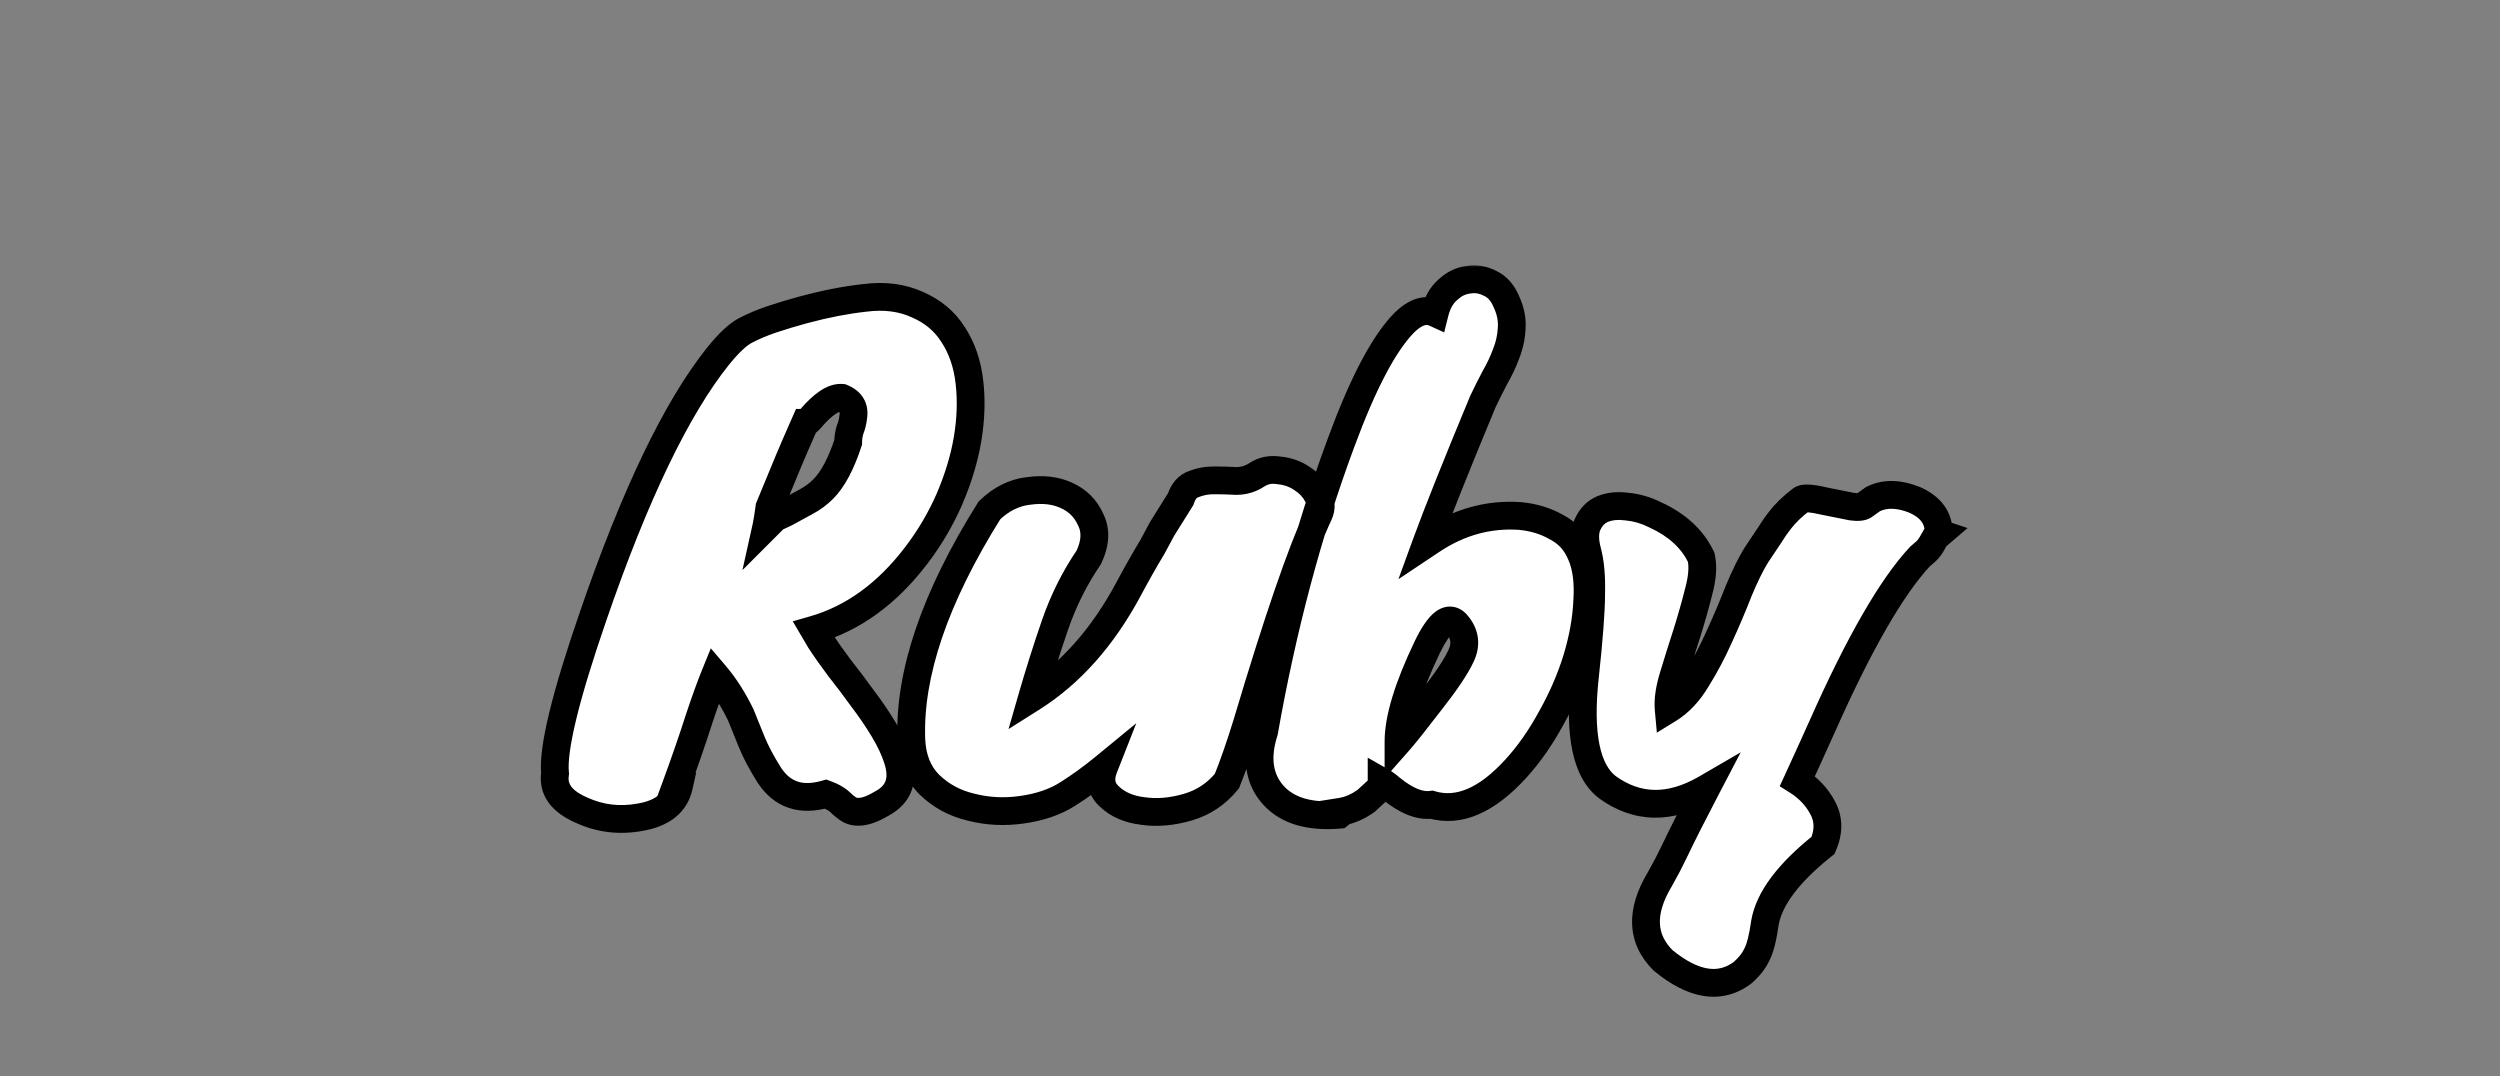 <svg width="360" height="155" viewBox="0 0 360 155" fill="none" xmlns="http://www.w3.org/2000/svg">
    <rect x="0" y="0" width="360" height="155" fill="#808080" stroke="none"/>
    <mask id="path-1-outside-1_347_7024" maskUnits="userSpaceOnUse" x="77" y="38" width="207" height="106" fill="black">
        <rect fill="white" x="77" y="38" width="207" height="106"/>
        <path d="M97.75 113.27C97.21 115.67 95.35 117.14 92.17 117.68C89.23 118.22 86.44 117.89 83.8 116.69C80.86 115.43 79.57 113.66 79.93 111.38C79.57 107.9 81.4 100.34 85.42 88.7C91.42 71.24 97.42 58.76 103.42 51.26C104.98 49.34 106.3 48.11 107.38 47.57C108.52 46.97 109.81 46.43 111.25 45.95C112.69 45.47 114.19 45.02 115.75 44.6C118.87 43.76 121.81 43.19 124.57 42.89C127.39 42.53 129.91 42.86 132.13 43.88C134.35 44.84 136.06 46.28 137.26 48.2C138.52 50.12 139.3 52.4 139.6 55.04C139.9 57.62 139.81 60.35 139.33 63.23C138.85 66.05 137.98 68.93 136.72 71.87C135.46 74.75 133.87 77.45 131.95 79.97C127.75 85.49 122.83 89.06 117.19 90.68L118.09 92.21C118.87 93.41 119.8 94.73 120.88 96.17C122.02 97.61 123.13 99.08 124.21 100.58C125.35 102.08 126.37 103.58 127.27 105.08C128.17 106.58 128.83 107.99 129.25 109.31C130.21 112.25 129.46 114.38 127 115.7C125.02 116.9 123.46 117.2 122.32 116.6C121.84 116.3 121.36 115.91 120.88 115.43C120.4 115.01 119.74 114.65 118.9 114.35C115.36 115.37 112.66 114.47 110.8 111.65C109.66 109.85 108.79 108.2 108.19 106.7C107.59 105.2 107.08 103.94 106.66 102.92C105.58 100.7 104.35 98.78 102.97 97.16C102.31 98.78 101.56 100.85 100.72 103.37C99.7 106.55 98.56 109.85 97.3 113.27H97.75ZM115.93 60.89C114.79 63.47 114.01 65.27 113.59 66.29C112.75 68.33 111.82 70.58 110.8 73.04C110.62 74.36 110.47 75.29 110.35 75.83L111.61 74.57L113.14 73.85C114.22 73.25 115.21 72.71 116.11 72.23C117.01 71.75 117.82 71.15 118.54 70.43C119.92 69.05 121.12 66.8 122.14 63.68C122.14 63.08 122.23 62.48 122.41 61.88C122.65 61.28 122.8 60.68 122.86 60.08C123.1 58.76 122.56 57.83 121.24 57.29C120.04 57.17 118.54 58.16 116.74 60.26C116.38 60.68 116.11 60.89 115.93 60.89ZM142.483 73.49C144.163 71.87 146.023 70.94 148.063 70.7C150.163 70.4 151.993 70.61 153.553 71.33C155.173 72.05 156.343 73.22 157.063 74.84C157.843 76.4 157.753 78.2 156.793 80.24C154.753 83.24 153.133 86.48 151.933 89.96C150.733 93.44 149.623 96.95 148.603 100.49C154.123 97.01 158.743 91.82 162.463 84.92C163.543 82.88 164.713 80.81 165.973 78.71L167.323 76.19L170.023 71.87C170.383 70.73 171.013 70.01 171.913 69.71C172.813 69.35 173.773 69.17 174.793 69.17C175.873 69.17 176.953 69.2 178.033 69.26C179.113 69.26 180.103 68.96 181.003 68.36C181.903 67.76 182.953 67.55 184.153 67.73C185.413 67.85 186.523 68.24 187.483 68.9C188.503 69.56 189.253 70.37 189.733 71.33C190.273 72.23 190.333 73.13 189.913 74.03C187.393 79.43 183.943 89.48 179.563 104.18C178.543 107.48 177.583 110.24 176.683 112.46C175.183 114.32 173.293 115.58 171.013 116.24C168.733 116.9 166.573 117.08 164.533 116.78C162.553 116.54 160.963 115.85 159.763 114.71C158.563 113.63 158.293 112.25 158.953 110.57C157.273 111.95 155.533 113.21 153.733 114.35C151.933 115.49 149.743 116.24 147.163 116.6C144.643 116.96 142.213 116.84 139.873 116.24C137.533 115.7 135.523 114.62 133.843 113C132.223 111.38 131.353 109.22 131.233 106.52C130.873 97.04 134.623 86.03 142.483 73.49ZM198.953 113.27L196.703 115.34C195.503 116.18 194.333 116.69 193.193 116.87L193.283 116.96L192.833 117.32C188.573 117.68 185.423 116.75 183.383 114.53C181.283 112.19 180.833 109.13 182.033 105.35C184.673 90.41 188.363 76.55 193.103 63.77C196.283 55.13 199.343 49.34 202.283 46.4C203.843 44.9 205.283 44.45 206.603 45.05C206.963 43.61 207.593 42.5 208.493 41.72C209.393 40.88 210.383 40.4 211.463 40.28C212.543 40.1 213.593 40.28 214.613 40.82C215.633 41.3 216.413 42.2 216.953 43.52C217.553 44.84 217.793 46.13 217.673 47.39C217.613 48.59 217.343 49.79 216.863 50.99C216.443 52.13 215.903 53.27 215.243 54.41C214.643 55.55 214.073 56.69 213.533 57.83C209.693 67.07 206.963 73.91 205.343 78.35L206.153 77.81C210.113 75.17 214.343 74 218.843 74.3C220.823 74.48 222.593 75.02 224.153 75.92C225.773 76.76 226.943 78.05 227.663 79.79C228.443 81.53 228.743 83.78 228.563 86.54C228.443 89.24 227.933 92.06 227.033 95C226.133 97.88 224.903 100.7 223.343 103.46C221.843 106.22 220.163 108.62 218.303 110.66C214.103 115.28 210.053 117.02 206.153 115.88C204.473 116.12 202.523 115.34 200.303 113.54C199.823 113.12 199.373 112.79 198.953 112.55V113.27ZM201.383 106.79C202.283 105.77 203.813 103.85 205.973 101.03C208.193 98.21 209.663 96.02 210.383 94.46C211.163 92.84 210.983 91.34 209.843 89.96C208.703 88.52 207.263 89.6 205.523 93.2C202.763 98.96 201.383 103.49 201.383 106.79ZM229.127 85.46C229.187 83 229.007 80.99 228.587 79.43C228.167 77.87 228.167 76.58 228.587 75.56C229.067 74.48 229.787 73.73 230.747 73.31C231.767 72.89 232.937 72.77 234.257 72.95C235.637 73.07 236.987 73.46 238.307 74.12C241.487 75.56 243.707 77.6 244.967 80.24C245.267 81.56 245.147 83.21 244.607 85.19C244.127 87.11 243.557 89.12 242.897 91.22C242.237 93.26 241.607 95.27 241.007 97.25C240.407 99.17 240.167 100.79 240.287 102.11C241.847 101.15 243.197 99.71 244.337 97.79C245.537 95.87 246.617 93.83 247.577 91.67C248.597 89.45 249.527 87.26 250.367 85.1C251.267 82.94 252.107 81.23 252.887 79.97C253.727 78.71 254.387 77.72 254.867 77C255.347 76.22 255.827 75.53 256.307 74.93C257.087 73.91 258.107 72.92 259.367 71.96C259.727 71.66 260.807 71.72 262.607 72.14C264.467 72.5 265.817 72.77 266.657 72.95C267.557 73.07 268.157 73.01 268.457 72.77L269.717 71.87C271.398 71.03 273.378 71.06 275.657 71.96C277.877 72.92 279.047 74.39 279.167 76.37C279.107 76.43 279.077 76.55 279.077 76.73L279.348 76.82L278.717 77.36C278.297 78.14 277.968 78.68 277.728 78.98C277.547 79.22 277.127 79.61 276.468 80.15C272.387 84.53 267.707 92.66 262.427 104.54C261.107 107.48 259.907 110.12 258.827 112.46C260.447 113.48 261.677 114.8 262.517 116.42C263.357 118.04 263.357 119.81 262.517 121.73C257.537 125.69 254.747 129.41 254.147 132.89C253.847 135.05 253.457 136.58 252.977 137.48C252.557 138.38 251.867 139.25 250.907 140.09C247.667 142.49 243.857 141.89 239.477 138.29C236.357 135.17 236.207 131.27 239.027 126.59C239.747 125.33 240.437 124.01 241.097 122.63C242.057 120.59 243.587 117.56 245.687 113.54C240.527 116.54 235.787 116.48 231.467 113.36C228.407 111.02 227.327 105.71 228.227 97.43C228.827 91.91 229.127 87.92 229.127 85.46Z"/>
    </mask>
    <path d="M97.75 113.27C97.21 115.67 95.35 117.14 92.17 117.68C89.23 118.22 86.44 117.89 83.8 116.69C80.86 115.43 79.57 113.66 79.93 111.38C79.57 107.9 81.4 100.34 85.42 88.7C91.42 71.24 97.42 58.76 103.42 51.26C104.98 49.34 106.3 48.11 107.38 47.57C108.52 46.97 109.81 46.43 111.25 45.95C112.69 45.47 114.19 45.02 115.75 44.6C118.87 43.76 121.81 43.19 124.57 42.89C127.39 42.53 129.91 42.86 132.13 43.88C134.35 44.84 136.06 46.28 137.26 48.2C138.52 50.12 139.3 52.4 139.6 55.04C139.9 57.62 139.81 60.35 139.33 63.23C138.85 66.05 137.98 68.93 136.72 71.87C135.46 74.75 133.87 77.45 131.95 79.97C127.75 85.49 122.83 89.06 117.19 90.68L118.09 92.21C118.87 93.41 119.8 94.73 120.88 96.17C122.02 97.61 123.13 99.08 124.21 100.58C125.35 102.08 126.37 103.58 127.27 105.08C128.17 106.58 128.83 107.99 129.25 109.31C130.21 112.25 129.46 114.38 127 115.7C125.02 116.9 123.46 117.2 122.32 116.6C121.84 116.3 121.36 115.91 120.88 115.43C120.4 115.01 119.74 114.65 118.9 114.35C115.36 115.37 112.66 114.47 110.8 111.65C109.66 109.85 108.79 108.2 108.19 106.7C107.59 105.2 107.08 103.94 106.66 102.92C105.58 100.7 104.35 98.78 102.97 97.16C102.31 98.78 101.56 100.85 100.72 103.37C99.7 106.55 98.56 109.85 97.3 113.27H97.75ZM115.93 60.89C114.79 63.47 114.01 65.27 113.59 66.29C112.75 68.33 111.82 70.58 110.8 73.04C110.62 74.36 110.47 75.29 110.35 75.83L111.61 74.57L113.14 73.85C114.22 73.25 115.21 72.71 116.11 72.23C117.01 71.75 117.82 71.15 118.54 70.43C119.92 69.05 121.12 66.8 122.14 63.68C122.14 63.08 122.23 62.48 122.41 61.88C122.65 61.28 122.8 60.68 122.86 60.08C123.1 58.76 122.56 57.83 121.24 57.29C120.04 57.17 118.54 58.16 116.74 60.26C116.38 60.68 116.11 60.89 115.93 60.89ZM142.483 73.49C144.163 71.87 146.023 70.94 148.063 70.7C150.163 70.4 151.993 70.61 153.553 71.33C155.173 72.05 156.343 73.22 157.063 74.84C157.843 76.4 157.753 78.2 156.793 80.24C154.753 83.24 153.133 86.48 151.933 89.96C150.733 93.44 149.623 96.95 148.603 100.49C154.123 97.01 158.743 91.82 162.463 84.92C163.543 82.88 164.713 80.81 165.973 78.71L167.323 76.19L170.023 71.87C170.383 70.73 171.013 70.01 171.913 69.71C172.813 69.35 173.773 69.17 174.793 69.17C175.873 69.17 176.953 69.2 178.033 69.26C179.113 69.26 180.103 68.96 181.003 68.36C181.903 67.76 182.953 67.55 184.153 67.73C185.413 67.85 186.523 68.24 187.483 68.9C188.503 69.56 189.253 70.37 189.733 71.33C190.273 72.23 190.333 73.13 189.913 74.03C187.393 79.43 183.943 89.48 179.563 104.18C178.543 107.48 177.583 110.24 176.683 112.46C175.183 114.32 173.293 115.58 171.013 116.24C168.733 116.9 166.573 117.08 164.533 116.78C162.553 116.54 160.963 115.85 159.763 114.71C158.563 113.63 158.293 112.25 158.953 110.57C157.273 111.95 155.533 113.21 153.733 114.35C151.933 115.49 149.743 116.24 147.163 116.6C144.643 116.96 142.213 116.84 139.873 116.24C137.533 115.7 135.523 114.62 133.843 113C132.223 111.38 131.353 109.22 131.233 106.52C130.873 97.04 134.623 86.03 142.483 73.49ZM198.953 113.27L196.703 115.34C195.503 116.18 194.333 116.69 193.193 116.87L193.283 116.96L192.833 117.32C188.573 117.68 185.423 116.75 183.383 114.53C181.283 112.19 180.833 109.13 182.033 105.35C184.673 90.41 188.363 76.55 193.103 63.77C196.283 55.13 199.343 49.34 202.283 46.4C203.843 44.9 205.283 44.45 206.603 45.05C206.963 43.61 207.593 42.5 208.493 41.72C209.393 40.88 210.383 40.4 211.463 40.28C212.543 40.1 213.593 40.28 214.613 40.82C215.633 41.3 216.413 42.2 216.953 43.52C217.553 44.84 217.793 46.13 217.673 47.39C217.613 48.59 217.343 49.79 216.863 50.99C216.443 52.13 215.903 53.27 215.243 54.41C214.643 55.55 214.073 56.69 213.533 57.83C209.693 67.07 206.963 73.91 205.343 78.35L206.153 77.81C210.113 75.17 214.343 74 218.843 74.3C220.823 74.48 222.593 75.02 224.153 75.92C225.773 76.76 226.943 78.05 227.663 79.79C228.443 81.53 228.743 83.78 228.563 86.54C228.443 89.24 227.933 92.06 227.033 95C226.133 97.88 224.903 100.7 223.343 103.46C221.843 106.22 220.163 108.62 218.303 110.66C214.103 115.28 210.053 117.02 206.153 115.88C204.473 116.12 202.523 115.34 200.303 113.54C199.823 113.12 199.373 112.79 198.953 112.55V113.27ZM201.383 106.79C202.283 105.77 203.813 103.85 205.973 101.03C208.193 98.21 209.663 96.02 210.383 94.46C211.163 92.84 210.983 91.34 209.843 89.96C208.703 88.52 207.263 89.6 205.523 93.2C202.763 98.96 201.383 103.49 201.383 106.79ZM229.127 85.46C229.187 83 229.007 80.99 228.587 79.43C228.167 77.87 228.167 76.58 228.587 75.56C229.067 74.48 229.787 73.73 230.747 73.31C231.767 72.89 232.937 72.77 234.257 72.95C235.637 73.07 236.987 73.46 238.307 74.12C241.487 75.56 243.707 77.6 244.967 80.24C245.267 81.56 245.147 83.21 244.607 85.19C244.127 87.11 243.557 89.12 242.897 91.22C242.237 93.26 241.607 95.27 241.007 97.25C240.407 99.17 240.167 100.79 240.287 102.11C241.847 101.15 243.197 99.71 244.337 97.79C245.537 95.87 246.617 93.83 247.577 91.67C248.597 89.45 249.527 87.26 250.367 85.1C251.267 82.94 252.107 81.23 252.887 79.97C253.727 78.71 254.387 77.72 254.867 77C255.347 76.22 255.827 75.53 256.307 74.93C257.087 73.91 258.107 72.92 259.367 71.96C259.727 71.66 260.807 71.72 262.607 72.14C264.467 72.5 265.817 72.77 266.657 72.95C267.557 73.07 268.157 73.01 268.457 72.77L269.717 71.87C271.398 71.03 273.378 71.06 275.657 71.96C277.877 72.92 279.047 74.39 279.167 76.37C279.107 76.43 279.077 76.55 279.077 76.73L279.348 76.82L278.717 77.36C278.297 78.14 277.968 78.68 277.728 78.98C277.547 79.22 277.127 79.61 276.468 80.15C272.387 84.53 267.707 92.66 262.427 104.54C261.107 107.48 259.907 110.12 258.827 112.46C260.447 113.48 261.677 114.8 262.517 116.42C263.357 118.04 263.357 119.81 262.517 121.73C257.537 125.69 254.747 129.41 254.147 132.89C253.847 135.05 253.457 136.58 252.977 137.48C252.557 138.38 251.867 139.25 250.907 140.09C247.667 142.49 243.857 141.89 239.477 138.29C236.357 135.17 236.207 131.27 239.027 126.59C239.747 125.33 240.437 124.01 241.097 122.63C242.057 120.59 243.587 117.56 245.687 113.54C240.527 116.54 235.787 116.48 231.467 113.36C228.407 111.02 227.327 105.71 228.227 97.43C228.827 91.91 229.127 87.92 229.127 85.46Z" fill="white"/>
    <path d="M97.75 113.27L99.701 113.709L100.25 111.27H97.75V113.27ZM92.17 117.68L91.835 115.708L91.822 115.71L91.809 115.713L92.17 117.68ZM83.8 116.69L84.628 114.869L84.608 114.86L84.588 114.852L83.8 116.69ZM79.93 111.38L81.906 111.692L81.946 111.434L81.919 111.174L79.93 111.38ZM85.42 88.7L87.31 89.353L87.311 89.35L85.42 88.7ZM103.42 51.26L101.868 49.999L101.863 50.005L101.858 50.011L103.42 51.26ZM107.38 47.57L108.274 49.359L108.293 49.349L108.311 49.34L107.38 47.57ZM111.25 45.95L110.618 44.053H110.618L111.25 45.95ZM115.75 44.6L115.23 42.669L115.23 42.669L115.75 44.6ZM124.57 42.89L124.786 44.878L124.805 44.876L124.823 44.874L124.57 42.89ZM132.13 43.88L131.295 45.697L131.315 45.707L131.336 45.716L132.13 43.88ZM137.26 48.2L135.564 49.26L135.576 49.279L135.588 49.297L137.26 48.2ZM139.6 55.04L137.613 55.266L137.613 55.271L139.6 55.04ZM139.33 63.23L141.302 63.566L141.303 63.559L139.33 63.23ZM136.72 71.87L138.552 72.672L138.555 72.665L138.558 72.658L136.72 71.87ZM131.95 79.97L130.359 78.758L130.358 78.759L131.95 79.97ZM117.19 90.68L116.638 88.758L114.158 89.47L115.466 91.694L117.19 90.68ZM118.09 92.21L116.366 93.224L116.389 93.263L116.413 93.3L118.09 92.21ZM120.88 96.17L119.28 97.37L119.296 97.391L119.312 97.411L120.88 96.17ZM124.21 100.58L122.587 101.749L122.602 101.77L122.618 101.79L124.21 100.58ZM127.27 105.08L128.985 104.051L127.27 105.08ZM129.25 109.31L127.344 109.916L127.346 109.924L127.349 109.931L129.25 109.31ZM127 115.7L126.054 113.938L126.008 113.962L125.963 113.99L127 115.7ZM122.32 116.6L121.26 118.296L121.323 118.335L121.389 118.37L122.32 116.6ZM120.88 115.43L122.294 114.016L122.247 113.969L122.197 113.925L120.88 115.43ZM118.9 114.35L119.573 112.467L118.966 112.25L118.346 112.428L118.9 114.35ZM110.8 111.65L109.11 112.72L109.12 112.736L109.13 112.751L110.8 111.65ZM108.19 106.7L106.333 107.443L108.19 106.7ZM106.66 102.92L108.509 102.159L108.486 102.101L108.458 102.045L106.66 102.92ZM102.97 97.16L104.492 95.863L102.359 93.359L101.118 96.405L102.97 97.16ZM100.72 103.37L98.823 102.738L98.819 102.748L98.816 102.759L100.72 103.37ZM97.3 113.27L95.423 112.579L94.432 115.27H97.3V113.27ZM115.93 60.89V58.89H114.627L114.101 60.082L115.93 60.89ZM113.59 66.29L111.741 65.528L113.59 66.29ZM110.8 73.04L108.953 72.274L108.853 72.513L108.818 72.77L110.8 73.04ZM110.35 75.83L108.398 75.396L106.908 82.101L111.764 77.244L110.35 75.83ZM111.61 74.57L110.758 72.76L110.443 72.909L110.196 73.156L111.61 74.57ZM113.14 73.85L113.992 75.66L114.052 75.631L114.111 75.598L113.14 73.85ZM116.11 72.23L117.051 73.995L116.11 72.23ZM122.14 63.68L124.041 64.302L124.14 63.999V63.68H122.14ZM122.41 61.88L120.553 61.137L120.52 61.22L120.494 61.305L122.41 61.88ZM122.86 60.08L120.892 59.722L120.878 59.801L120.87 59.881L122.86 60.08ZM121.24 57.29L121.997 55.439L121.728 55.329L121.439 55.3L121.24 57.29ZM116.74 60.26L118.259 61.562L116.74 60.26ZM95.799 112.831C95.625 113.602 95.266 114.164 94.71 114.603C94.121 115.069 93.208 115.475 91.835 115.708L92.505 119.652C94.312 119.345 95.919 118.746 97.19 117.742C98.494 116.711 99.335 115.338 99.701 113.709L95.799 112.831ZM91.809 115.713C89.257 116.181 86.884 115.895 84.628 114.869L82.972 118.511C85.996 119.885 89.203 120.258 92.531 119.647L91.809 115.713ZM84.588 114.852C83.306 114.302 82.601 113.73 82.244 113.24C81.93 112.809 81.803 112.339 81.906 111.692L77.954 111.068C77.697 112.701 78.035 114.256 79.011 115.595C79.944 116.875 81.354 117.818 83.012 118.528L84.588 114.852ZM81.919 111.174C81.778 109.803 82.066 107.333 82.976 103.571C83.871 99.877 85.311 95.143 87.31 89.353L83.53 88.047C81.509 93.897 80.025 98.763 79.089 102.629C78.169 106.427 77.722 109.477 77.941 111.586L81.919 111.174ZM87.311 89.35C93.293 71.945 99.203 59.733 104.982 52.509L101.858 50.011C95.637 57.787 89.547 70.535 83.529 88.05L87.311 89.35ZM104.972 52.521C106.502 50.638 107.598 49.697 108.274 49.359L106.486 45.781C105.002 46.523 103.458 48.042 101.868 49.999L104.972 52.521ZM108.311 49.34C109.34 48.798 110.528 48.299 111.882 47.847L110.618 44.053C109.092 44.561 107.7 45.142 106.449 45.8L108.311 49.34ZM111.882 47.847C113.283 47.38 114.745 46.942 116.27 46.531L115.23 42.669C113.635 43.098 112.097 43.559 110.618 44.053L111.882 47.847ZM116.27 46.531C119.306 45.714 122.144 45.166 124.786 44.878L124.354 40.902C121.476 41.215 118.434 41.806 115.23 42.669L116.27 46.531ZM124.823 44.874C127.334 44.553 129.468 44.858 131.295 45.697L132.965 42.063C130.352 40.862 127.446 40.507 124.317 40.906L124.823 44.874ZM131.336 45.716C133.211 46.526 134.594 47.708 135.564 49.26L138.956 47.14C137.526 44.852 135.489 43.154 132.924 42.044L131.336 45.716ZM135.588 49.297C136.651 50.917 137.343 52.888 137.613 55.266L141.587 54.814C141.257 51.912 140.389 49.323 138.932 47.103L135.588 49.297ZM137.613 55.271C137.889 57.643 137.81 60.184 137.357 62.901L141.303 63.559C141.81 60.516 141.911 57.597 141.587 54.809L137.613 55.271ZM137.358 62.894C136.908 65.542 136.087 68.27 134.882 71.082L138.558 72.658C139.873 69.59 140.792 66.558 141.302 63.566L137.358 62.894ZM134.888 71.068C133.692 73.801 132.183 76.364 130.359 78.758L133.541 81.182C135.557 78.536 137.228 75.699 138.552 72.672L134.888 71.068ZM130.358 78.759C126.37 84.001 121.792 87.277 116.638 88.758L117.742 92.602C123.868 90.843 129.13 86.98 133.542 81.181L130.358 78.759ZM115.466 91.694L116.366 93.224L119.814 91.196L118.914 89.666L115.466 91.694ZM116.413 93.3C117.223 94.546 118.18 95.903 119.28 97.37L122.48 94.97C121.42 93.557 120.517 92.274 119.767 91.12L116.413 93.3ZM119.312 97.411C120.433 98.827 121.525 100.273 122.587 101.749L125.833 99.411C124.735 97.887 123.607 96.393 122.448 94.929L119.312 97.411ZM122.618 101.79C123.717 103.236 124.695 104.676 125.555 106.109L128.985 104.051C128.045 102.484 126.983 100.924 125.802 99.37L122.618 101.79ZM125.555 106.109C126.395 107.509 126.982 108.777 127.344 109.916L131.156 108.704C130.678 107.203 129.945 105.651 128.985 104.051L125.555 106.109ZM127.349 109.931C127.742 111.135 127.704 111.928 127.521 112.448C127.349 112.938 126.953 113.455 126.054 113.938L127.946 117.462C129.507 116.625 130.716 115.417 131.294 113.777C131.861 112.167 131.718 110.425 131.151 108.689L127.349 109.931ZM125.963 113.99C124.108 115.114 123.4 114.908 123.251 114.83L121.389 118.37C123.52 119.492 125.932 118.686 128.037 117.41L125.963 113.99ZM123.38 114.904C123.051 114.698 122.688 114.409 122.294 114.016L119.466 116.844C120.032 117.411 120.629 117.902 121.26 118.296L123.38 114.904ZM122.197 113.925C121.469 113.288 120.562 112.82 119.573 112.467L118.227 116.233C118.918 116.48 119.331 116.732 119.563 116.935L122.197 113.925ZM118.346 112.428C116.851 112.859 115.72 112.832 114.852 112.543C114.003 112.26 113.201 111.657 112.47 110.549L109.13 112.751C110.259 114.463 111.737 115.72 113.588 116.337C115.42 116.948 117.409 116.861 119.454 116.272L118.346 112.428ZM112.49 110.58C111.396 108.853 110.59 107.314 110.047 105.957L106.333 107.443C106.99 109.086 107.924 110.847 109.11 112.72L112.49 110.58ZM110.047 105.957C109.445 104.454 108.933 103.187 108.509 102.159L104.811 103.681C105.227 104.693 105.735 105.946 106.333 107.443L110.047 105.957ZM108.458 102.045C107.316 99.697 105.998 97.63 104.492 95.863L101.448 98.457C102.702 99.93 103.844 101.703 104.862 103.795L108.458 102.045ZM101.118 96.405C100.435 98.081 99.67 100.195 98.823 102.738L102.617 104.002C103.45 101.505 104.185 99.48 104.822 97.915L101.118 96.405ZM98.816 102.759C97.805 105.91 96.674 109.183 95.423 112.579L99.177 113.961C100.446 110.517 101.595 107.19 102.624 103.981L98.816 102.759ZM97.3 115.27H97.75V111.27H97.3V115.27ZM114.101 60.082C112.961 62.661 112.172 64.482 111.741 65.528L115.439 67.052C115.848 66.058 116.619 64.279 117.759 61.698L114.101 60.082ZM111.741 65.528C110.901 67.567 109.972 69.815 108.953 72.274L112.647 73.806C113.668 71.345 114.599 69.093 115.439 67.052L111.741 65.528ZM108.818 72.77C108.638 74.09 108.498 74.946 108.398 75.396L112.302 76.264C112.442 75.634 112.602 74.63 112.782 73.31L108.818 72.77ZM111.764 77.244L113.024 75.984L110.196 73.156L108.936 74.416L111.764 77.244ZM112.462 76.38L113.992 75.66L112.288 72.04L110.758 72.76L112.462 76.38ZM114.111 75.598C115.183 75.003 116.163 74.468 117.051 73.995L115.169 70.465C114.257 70.952 113.257 71.497 112.169 72.102L114.111 75.598ZM117.051 73.995C118.125 73.422 119.094 72.704 119.954 71.844L117.126 69.016C116.546 69.596 115.895 70.078 115.169 70.465L117.051 73.995ZM119.954 71.844C121.659 70.139 122.982 67.542 124.041 64.302L120.239 63.059C119.258 66.058 118.181 67.961 117.126 69.016L119.954 71.844ZM124.14 63.68C124.14 63.283 124.199 62.877 124.326 62.455L120.494 61.305C120.261 62.084 120.14 62.877 120.14 63.68H124.14ZM124.267 62.623C124.572 61.861 124.77 61.078 124.85 60.279L120.87 59.881C120.83 60.282 120.728 60.699 120.553 61.137L124.267 62.623ZM124.828 60.438C125.011 59.429 124.928 58.359 124.365 57.388C123.81 56.433 122.933 55.822 121.997 55.439L120.483 59.141C120.867 59.298 120.92 59.422 120.905 59.397C120.882 59.356 120.949 59.41 120.892 59.722L124.828 60.438ZM121.439 55.3C120.204 55.176 119.066 55.645 118.113 56.273C117.148 56.91 116.185 57.834 115.221 58.958L118.259 61.562C119.095 60.586 119.782 59.965 120.317 59.612C120.864 59.251 121.076 59.284 121.041 59.28L121.439 55.3ZM115.221 58.958C115.082 59.121 115.024 59.166 115.04 59.154C115.049 59.146 115.117 59.094 115.236 59.038C115.35 58.985 115.594 58.89 115.93 58.89V62.89C116.717 62.89 117.281 62.478 117.495 62.311C117.781 62.089 118.038 61.819 118.259 61.562L115.221 58.958ZM142.483 73.49L141.095 72.05L140.918 72.22L140.788 72.428L142.483 73.49ZM148.063 70.7L148.296 72.686L148.321 72.683L148.346 72.68L148.063 70.7ZM153.553 71.33L152.715 73.146L152.728 73.152L152.741 73.158L153.553 71.33ZM157.063 74.84L155.235 75.652L155.254 75.694L155.274 75.734L157.063 74.84ZM156.793 80.24L158.447 81.365L158.535 81.234L158.602 81.092L156.793 80.24ZM148.603 100.49L146.681 99.936L145.227 104.983L149.669 102.182L148.603 100.49ZM162.463 84.92L164.223 85.869L164.227 85.862L164.23 85.856L162.463 84.92ZM165.973 78.71L167.688 79.739L167.713 79.697L167.736 79.654L165.973 78.71ZM167.323 76.19L165.627 75.13L165.591 75.187L165.56 75.246L167.323 76.19ZM170.023 71.87L171.719 72.93L171.853 72.715L171.93 72.472L170.023 71.87ZM171.913 69.71L172.545 71.607L172.601 71.589L172.656 71.567L171.913 69.71ZM178.033 69.26L177.922 71.257L177.977 71.26H178.033V69.26ZM181.003 68.36L182.112 70.024L181.003 68.36ZM184.153 67.73L183.856 69.708L183.909 69.716L183.963 69.721L184.153 67.73ZM187.483 68.9L186.35 70.548L186.373 70.564L186.396 70.579L187.483 68.9ZM189.733 71.33L187.944 72.224L187.978 72.293L188.018 72.359L189.733 71.33ZM189.913 74.03L188.1 73.184V73.184L189.913 74.03ZM179.563 104.18L181.474 104.771L181.477 104.761L181.48 104.751L179.563 104.18ZM176.683 112.46L178.24 113.716L178.425 113.485L178.536 113.211L176.683 112.46ZM171.013 116.24L171.569 118.161L171.013 116.24ZM164.533 116.78L164.824 114.801L164.799 114.798L164.773 114.795L164.533 116.78ZM159.763 114.71L161.14 113.26L161.121 113.241L161.101 113.223L159.763 114.71ZM158.953 110.57L160.814 111.301L163.627 104.142L157.683 109.025L158.953 110.57ZM153.733 114.35L154.803 116.04L153.733 114.35ZM147.163 116.6L146.886 114.619L146.88 114.62L147.163 116.6ZM139.873 116.24L140.37 114.303L140.346 114.297L140.323 114.291L139.873 116.24ZM133.843 113L132.429 114.414L132.441 114.427L132.455 114.44L133.843 113ZM131.233 106.52L129.234 106.596L129.235 106.609L131.233 106.52ZM143.871 74.93C145.281 73.57 146.749 72.868 148.296 72.686L147.829 68.714C145.297 69.012 143.044 70.17 141.095 72.05L143.871 74.93ZM148.346 72.68C150.154 72.422 151.579 72.622 152.715 73.146L154.391 69.514C152.407 68.598 150.172 68.378 147.78 68.72L148.346 72.68ZM152.741 73.158C153.908 73.677 154.716 74.485 155.235 75.652L158.89 74.028C157.969 71.955 156.438 70.424 154.365 69.502L152.741 73.158ZM155.274 75.734C155.703 76.593 155.765 77.727 154.983 79.388L158.602 81.092C159.74 78.674 159.982 76.207 158.852 73.946L155.274 75.734ZM155.139 79.115C152.998 82.264 151.299 85.663 150.042 89.308L153.824 90.612C154.967 87.297 156.508 84.216 158.447 81.365L155.139 79.115ZM150.042 89.308C148.831 92.82 147.711 96.363 146.681 99.936L150.525 101.044C151.535 97.537 152.635 94.059 153.824 90.612L150.042 89.308ZM149.669 102.182C155.534 98.484 160.373 93.011 164.223 85.869L160.702 83.971C157.113 90.629 152.711 95.535 147.536 98.798L149.669 102.182ZM164.23 85.856C165.293 83.849 166.445 81.81 167.688 79.739L164.258 77.681C162.981 79.81 161.793 81.911 160.695 83.984L164.23 85.856ZM167.736 79.654L169.086 77.134L165.56 75.246L164.21 77.766L167.736 79.654ZM169.019 77.25L171.719 72.93L168.327 70.81L165.627 75.13L169.019 77.25ZM171.93 72.472C172.153 71.766 172.41 71.653 172.545 71.607L171.28 67.813C169.616 68.368 168.613 69.694 168.116 71.268L171.93 72.472ZM172.656 71.567C173.307 71.306 174.014 71.17 174.793 71.17V67.17C173.532 67.17 172.318 67.394 171.17 67.853L172.656 71.567ZM174.793 71.17C175.836 71.17 176.879 71.199 177.922 71.257L178.144 67.263C177.027 67.201 175.91 67.17 174.793 67.17V71.17ZM178.033 71.26C179.508 71.26 180.884 70.843 182.112 70.024L179.893 66.696C179.321 67.077 178.717 67.26 178.033 67.26V71.26ZM182.112 70.024C182.548 69.734 183.083 69.592 183.856 69.708L184.45 65.752C182.823 65.508 181.258 65.786 179.893 66.696L182.112 70.024ZM183.963 69.721C184.915 69.812 185.694 70.097 186.35 70.548L188.616 67.252C187.352 66.383 185.911 65.888 184.342 65.739L183.963 69.721ZM186.396 70.579C187.157 71.071 187.644 71.624 187.944 72.224L191.522 70.436C190.862 69.115 189.849 68.049 188.569 67.221L186.396 70.579ZM188.018 72.359C188.239 72.728 188.221 72.926 188.1 73.184L191.725 74.876C192.445 73.334 192.307 71.732 191.448 70.301L188.018 72.359ZM188.1 73.184C185.51 78.734 182.024 88.916 177.646 103.609L181.48 104.751C185.862 90.044 189.275 80.126 191.725 74.876L188.1 73.184ZM177.652 103.589C176.642 106.856 175.701 109.559 174.829 111.709L178.536 113.211C179.465 110.921 180.443 108.104 181.474 104.771L177.652 103.589ZM175.126 111.204C173.882 112.748 172.34 113.774 170.457 114.319L171.569 118.161C174.246 117.386 176.484 115.892 178.24 113.716L175.126 111.204ZM170.457 114.319C168.41 114.911 166.541 115.054 164.824 114.801L164.242 118.759C166.605 119.106 169.055 118.889 171.569 118.161L170.457 114.319ZM164.773 114.795C163.13 114.595 161.969 114.047 161.14 113.26L158.385 116.16C159.957 117.653 161.975 118.485 164.292 118.765L164.773 114.795ZM161.101 113.223C160.773 112.929 160.663 112.684 160.623 112.481C160.579 112.257 160.585 111.886 160.814 111.301L157.091 109.839C156.661 110.934 156.471 112.093 156.698 113.249C156.928 114.426 157.552 115.411 158.425 116.197L161.101 113.223ZM157.683 109.025C156.065 110.354 154.392 111.565 152.663 112.66L154.803 116.04C156.674 114.855 158.48 113.547 160.222 112.115L157.683 109.025ZM152.663 112.66C151.151 113.618 149.246 114.29 146.886 114.619L147.439 118.581C150.24 118.19 152.715 117.362 154.803 116.04L152.663 112.66ZM146.88 114.62C144.606 114.945 142.441 114.834 140.37 114.303L139.376 118.177C141.984 118.846 144.68 118.975 147.446 118.58L146.88 114.62ZM140.323 114.291C138.325 113.83 136.642 112.921 135.231 111.56L132.455 114.44C134.403 116.319 136.741 117.57 139.423 118.189L140.323 114.291ZM135.257 111.586C134.052 110.381 133.333 108.727 133.231 106.431L129.235 106.609C129.373 109.713 130.393 112.379 132.429 114.414L135.257 111.586ZM133.231 106.444C132.893 97.532 136.42 86.928 144.177 74.552L140.788 72.428C132.825 85.132 128.853 96.548 129.234 106.596L133.231 106.444ZM198.953 113.27L200.307 114.742L200.953 114.148V113.27H198.953ZM196.703 115.34L197.85 116.978L197.959 116.902L198.057 116.812L196.703 115.34ZM193.193 116.87L192.881 114.894L189.001 115.507L191.779 118.284L193.193 116.87ZM193.283 116.96L194.532 118.522L196.277 117.126L194.697 115.546L193.283 116.96ZM192.833 117.32L193.001 119.313L193.607 119.262L194.082 118.882L192.833 117.32ZM183.383 114.53L181.894 115.866L181.902 115.875L181.91 115.883L183.383 114.53ZM182.033 105.35L183.939 105.955L183.979 105.829L184.002 105.698L182.033 105.35ZM193.103 63.77L194.978 64.466L194.98 64.461L193.103 63.77ZM202.283 46.4L200.897 44.958L200.883 44.972L200.869 44.986L202.283 46.4ZM206.603 45.05L205.775 46.871L207.961 47.864L208.543 45.535L206.603 45.05ZM208.493 41.72L209.803 43.231L209.831 43.207L209.858 43.182L208.493 41.72ZM211.463 40.28L211.684 42.268L211.738 42.262L211.792 42.253L211.463 40.28ZM214.613 40.82L213.677 42.588L213.719 42.61L213.761 42.63L214.613 40.82ZM216.953 43.52L215.102 44.277L215.116 44.313L215.132 44.348L216.953 43.52ZM217.673 47.39L215.682 47.2L215.678 47.245L215.675 47.29L217.673 47.39ZM216.863 50.99L215.006 50.247L214.996 50.273L214.986 50.299L216.863 50.99ZM215.243 54.41L213.512 53.408L213.492 53.443L213.473 53.478L215.243 54.41ZM213.533 57.83L211.725 56.974L211.705 57.018L211.686 57.062L213.533 57.83ZM205.343 78.35L203.464 77.665L201.371 83.402L206.452 80.014L205.343 78.35ZM206.153 77.81L205.043 76.146L206.153 77.81ZM218.843 74.3L219.024 72.308L219 72.306L218.976 72.304L218.843 74.3ZM224.153 75.92L223.153 77.652L223.192 77.675L223.232 77.695L224.153 75.92ZM227.663 79.79L225.815 80.555L225.826 80.582L225.838 80.608L227.663 79.79ZM228.563 86.54L226.567 86.41L226.566 86.43L226.565 86.451L228.563 86.54ZM227.033 95L228.942 95.597L228.945 95.585L227.033 95ZM223.343 103.46L221.602 102.476L221.594 102.49L221.586 102.505L223.343 103.46ZM218.303 110.66L216.825 109.312L216.823 109.315L218.303 110.66ZM206.153 115.88L206.714 113.96L206.299 113.839L205.87 113.9L206.153 115.88ZM200.303 113.54L198.986 115.045L199.014 115.07L199.043 115.094L200.303 113.54ZM198.953 112.55L199.945 110.814L196.953 109.104V112.55H198.953ZM201.383 106.79H199.383V112.08L202.883 108.113L201.383 106.79ZM205.973 101.03L204.401 99.793L204.393 99.803L204.385 99.814L205.973 101.03ZM210.383 94.46L208.581 93.592L208.574 93.607L208.567 93.622L210.383 94.46ZM209.843 89.96L208.275 91.201L208.288 91.218L208.301 91.234L209.843 89.96ZM205.523 93.2L203.722 92.33L203.719 92.336L205.523 93.2ZM197.599 111.798L195.349 113.868L198.057 116.812L200.307 114.742L197.599 111.798ZM195.556 113.702C194.54 114.413 193.651 114.773 192.881 114.894L193.505 118.846C195.015 118.607 196.466 117.947 197.85 116.978L195.556 113.702ZM191.779 118.284L191.869 118.374L194.697 115.546L194.607 115.456L191.779 118.284ZM192.034 115.398L191.584 115.758L194.082 118.882L194.532 118.522L192.034 115.398ZM192.664 115.327C188.749 115.658 186.322 114.772 184.856 113.177L181.91 115.883C184.524 118.728 188.396 119.702 193.001 119.313L192.664 115.327ZM184.871 113.194C183.372 111.524 182.889 109.264 183.939 105.955L180.127 104.745C178.777 108.996 179.194 112.856 181.894 115.866L184.871 113.194ZM184.002 105.698C186.624 90.863 190.284 77.121 194.978 64.466L191.228 63.075C186.442 75.979 182.722 89.957 180.063 105.002L184.002 105.698ZM194.98 64.461C198.153 55.841 201.092 50.42 203.697 47.814L200.869 44.986C197.594 48.26 194.413 54.419 191.226 63.079L194.98 64.461ZM203.669 47.842C204.978 46.584 205.553 46.77 205.775 46.871L207.431 43.229C205.013 42.13 202.708 43.217 200.897 44.958L203.669 47.842ZM208.543 45.535C208.828 44.395 209.282 43.682 209.803 43.231L207.183 40.209C205.903 41.318 205.098 42.825 204.663 44.565L208.543 45.535ZM209.858 43.182C210.487 42.595 211.088 42.334 211.684 42.268L211.242 38.292C209.678 38.466 208.299 39.165 207.128 40.258L209.858 43.182ZM211.792 42.253C212.415 42.149 213.022 42.241 213.677 42.588L215.549 39.052C214.163 38.319 212.671 38.051 211.134 38.307L211.792 42.253ZM213.761 42.63C214.217 42.844 214.699 43.293 215.102 44.277L218.804 42.763C218.127 41.107 217.049 39.756 215.464 39.01L213.761 42.63ZM215.132 44.348C215.609 45.396 215.764 46.337 215.682 47.2L219.664 47.58C219.822 45.923 219.497 44.284 218.774 42.692L215.132 44.348ZM215.675 47.29C215.627 48.253 215.41 49.237 215.006 50.247L218.72 51.733C219.276 50.343 219.599 48.927 219.67 47.49L215.675 47.29ZM214.986 50.299C214.609 51.322 214.119 52.359 213.512 53.408L216.974 55.412C217.686 54.181 218.277 52.938 218.74 51.681L214.986 50.299ZM213.473 53.478C212.86 54.643 212.278 55.808 211.725 56.974L215.34 58.686C215.868 57.572 216.426 56.457 217.013 55.342L213.473 53.478ZM211.686 57.062C207.844 66.307 205.1 73.181 203.464 77.665L207.222 79.035C208.826 74.639 211.542 67.833 215.38 58.597L211.686 57.062ZM206.452 80.014L207.262 79.474L205.043 76.146L204.233 76.686L206.452 80.014ZM207.262 79.474C210.878 77.064 214.675 76.026 218.71 76.296L218.976 72.304C214.011 71.973 209.348 73.276 205.043 76.146L207.262 79.474ZM218.662 76.292C220.384 76.448 221.869 76.912 223.153 77.652L225.152 74.188C223.317 73.129 221.262 72.512 219.024 72.308L218.662 76.292ZM223.232 77.695C224.419 78.311 225.269 79.235 225.815 80.555L229.511 79.025C228.617 76.865 227.126 75.209 225.074 74.144L223.232 77.695ZM225.838 80.608C226.438 81.947 226.735 83.839 226.567 86.41L230.559 86.67C230.751 83.721 230.448 81.113 229.488 78.972L225.838 80.608ZM226.565 86.451C226.453 88.962 225.978 91.614 225.12 94.415L228.945 95.585C229.888 92.506 230.432 89.519 230.561 86.629L226.565 86.451ZM225.124 94.403C224.268 97.142 223.096 99.833 221.602 102.476L225.084 104.444C226.71 101.567 227.998 98.618 228.942 95.597L225.124 94.403ZM221.586 102.505C220.152 105.142 218.563 107.407 216.825 109.312L219.781 112.008C221.763 109.833 223.534 107.298 225.1 104.415L221.586 102.505ZM216.823 109.315C212.831 113.706 209.526 114.782 206.714 113.96L205.592 117.8C210.58 119.258 215.375 116.854 219.783 112.005L216.823 109.315ZM205.87 113.9C205.019 114.022 203.632 113.664 201.562 111.986L199.043 115.094C201.414 117.016 203.927 118.218 206.436 117.86L205.87 113.9ZM201.62 112.035C201.069 111.553 200.511 111.137 199.945 110.814L197.961 114.286C198.235 114.443 198.576 114.687 198.986 115.045L201.62 112.035ZM196.953 112.55V113.27H200.953V112.55H196.953ZM202.883 108.113C203.834 107.035 205.403 105.063 207.561 102.246L204.385 99.814C202.223 102.637 200.731 104.505 199.883 105.467L202.883 108.113ZM207.544 102.267C209.78 99.427 211.375 97.084 212.199 95.298L208.567 93.622C207.951 94.957 206.606 96.993 204.401 99.793L207.544 102.267ZM212.185 95.328C212.708 94.24 212.962 93.077 212.819 91.882C212.675 90.686 212.153 89.616 211.385 88.686L208.301 91.234C208.673 91.684 208.811 92.054 208.847 92.358C208.884 92.663 208.837 93.06 208.581 93.592L212.185 95.328ZM211.411 88.719C210.938 88.121 210.217 87.513 209.208 87.372C208.189 87.23 207.326 87.626 206.708 88.09C205.569 88.944 204.601 90.512 203.722 92.33L207.324 94.07C207.732 93.225 208.101 92.575 208.426 92.097C208.762 91.602 208.996 91.374 209.108 91.29C209.21 91.214 209.029 91.385 208.655 91.333C208.291 91.282 208.178 91.079 208.275 91.201L211.411 88.719ZM203.719 92.336C200.929 98.159 199.383 103.025 199.383 106.79H203.383C203.383 103.955 204.597 99.761 207.327 94.064L203.719 92.336ZM229.128 85.46L227.128 85.411L227.128 85.436V85.46H229.128ZM228.587 79.43L230.519 78.91L228.587 79.43ZM228.587 75.56L226.76 74.748L226.749 74.773L226.738 74.799L228.587 75.56ZM230.747 73.31L229.986 71.461L229.966 71.469L229.946 71.478L230.747 73.31ZM234.257 72.95L233.987 74.932L234.036 74.938L234.084 74.942L234.257 72.95ZM238.307 74.12L237.413 75.909L237.447 75.926L237.482 75.942L238.307 74.12ZM244.967 80.24L246.918 79.797L246.868 79.58L246.772 79.379L244.967 80.24ZM244.607 85.19L242.678 84.664L242.672 84.684L242.667 84.705L244.607 85.19ZM242.897 91.22L244.8 91.836L244.803 91.828L244.805 91.82L242.897 91.22ZM241.007 97.25L242.916 97.847L242.919 97.838L242.922 97.83L241.007 97.25ZM240.287 102.11L238.296 102.291L238.588 105.504L241.336 103.813L240.287 102.11ZM244.337 97.79L242.641 96.73L242.629 96.749L242.618 96.769L244.337 97.79ZM247.577 91.67L245.76 90.835L245.755 90.846L245.75 90.858L247.577 91.67ZM250.367 85.1L248.521 84.331L248.512 84.353L248.503 84.375L250.367 85.1ZM252.887 79.97L251.223 78.861L251.205 78.889L251.187 78.917L252.887 79.97ZM254.867 77L256.532 78.109L256.552 78.079L256.571 78.048L254.867 77ZM256.307 74.93L257.869 76.179L257.883 76.162L257.896 76.145L256.307 74.93ZM259.367 71.96L260.58 73.551L260.614 73.524L260.648 73.496L259.367 71.96ZM262.607 72.14L262.153 74.088L262.19 74.096L262.227 74.104L262.607 72.14ZM266.658 72.95L266.238 74.906L266.315 74.922L266.393 74.933L266.658 72.95ZM268.458 72.77L267.295 71.142L267.251 71.174L267.208 71.208L268.458 72.77ZM269.717 71.87L268.823 70.081L268.683 70.151L268.555 70.243L269.717 71.87ZM275.658 71.96L276.451 70.124L276.422 70.112L276.392 70.1L275.658 71.96ZM279.167 76.37L280.582 77.784L281.218 77.148L281.164 76.249L279.167 76.37ZM279.077 76.73H277.077V78.171L278.445 78.627L279.077 76.73ZM279.348 76.82L280.649 78.338L283.331 76.04L279.98 74.923L279.348 76.82ZM278.717 77.36L277.416 75.841L277.133 76.084L276.957 76.412L278.717 77.36ZM277.727 78.98L276.166 77.731L276.146 77.755L276.128 77.78L277.727 78.98ZM276.467 80.15L275.201 78.602L275.096 78.688L275.004 78.787L276.467 80.15ZM262.428 104.54L264.252 105.359L264.255 105.352L262.428 104.54ZM258.827 112.46L257.012 111.622L256.276 113.217L257.762 114.152L258.827 112.46ZM262.518 116.42L260.742 117.341L262.518 116.42ZM262.518 121.73L263.762 123.295L264.151 122.986L264.35 122.532L262.518 121.73ZM254.147 132.89L252.177 132.55L252.171 132.582L252.167 132.615L254.147 132.89ZM252.977 137.48L251.213 136.539L251.188 136.586L251.165 136.634L252.977 137.48ZM250.908 140.09L252.098 141.697L252.163 141.649L252.225 141.595L250.908 140.09ZM239.477 138.29L238.063 139.704L238.132 139.773L238.208 139.835L239.477 138.29ZM239.027 126.59L240.741 127.622L240.753 127.602L240.764 127.582L239.027 126.59ZM241.098 122.63L242.902 123.493L242.907 123.482L241.098 122.63ZM245.688 113.54L247.46 114.466L250.664 108.333L244.682 111.811L245.688 113.54ZM231.467 113.36L230.253 114.949L230.274 114.965L230.297 114.981L231.467 113.36ZM228.227 97.43L226.239 97.214L228.227 97.43ZM231.127 85.509C231.189 82.946 231.007 80.725 230.519 78.91L226.656 79.95C227.008 81.255 227.186 83.054 227.128 85.411L231.127 85.509ZM230.519 78.91C230.162 77.585 230.246 76.785 230.437 76.322L226.738 74.799C226.089 76.375 226.173 78.155 226.656 79.95L230.519 78.91ZM230.415 76.372C230.72 75.686 231.106 75.336 231.549 75.142L229.946 71.478C228.469 72.124 227.415 73.274 226.76 74.748L230.415 76.372ZM231.509 75.159C232.141 74.899 232.944 74.789 233.987 74.932L234.528 70.968C232.931 70.751 231.394 70.881 229.986 71.461L231.509 75.159ZM234.084 74.942C235.197 75.039 236.304 75.354 237.413 75.909L239.202 72.331C237.671 71.566 236.078 71.101 234.431 70.957L234.084 74.942ZM237.482 75.942C240.32 77.227 242.143 78.966 243.163 81.102L246.772 79.379C245.272 76.234 242.655 73.893 239.133 72.298L237.482 75.942ZM243.017 80.683C243.217 81.56 243.172 82.851 242.678 84.664L246.537 85.716C247.123 83.569 247.318 81.56 246.918 79.797L243.017 80.683ZM242.667 84.705C242.198 86.582 241.639 88.554 240.99 90.62L244.805 91.82C245.476 89.686 246.057 87.638 246.548 85.675L242.667 84.705ZM240.995 90.604C240.331 92.656 239.697 94.678 239.093 96.67L242.922 97.83C243.518 95.862 244.144 93.864 244.8 91.836L240.995 90.604ZM239.099 96.653C238.457 98.707 238.143 100.609 238.296 102.291L242.279 101.929C242.192 100.971 242.358 99.632 242.916 97.847L239.099 96.653ZM241.336 103.813C243.226 102.65 244.788 100.949 246.057 98.811L242.618 96.769C241.607 98.471 240.469 99.65 239.239 100.407L241.336 103.813ZM246.033 98.85C247.285 96.847 248.409 94.724 249.405 92.482L245.75 90.858C244.826 92.936 243.79 94.893 242.641 96.73L246.033 98.85ZM249.395 92.505C250.431 90.251 251.376 88.024 252.232 85.825L248.503 84.375C247.679 86.496 246.764 88.649 245.76 90.835L249.395 92.505ZM252.214 85.869C253.093 83.758 253.886 82.156 254.588 81.023L251.187 78.917C250.329 80.304 249.442 82.122 248.521 84.331L252.214 85.869ZM254.552 81.079C255.392 79.819 256.052 78.829 256.532 78.109L253.203 75.891C252.723 76.611 252.063 77.601 251.223 78.861L254.552 81.079ZM256.571 78.048C257.016 77.325 257.449 76.704 257.869 76.179L254.746 73.681C254.206 74.356 253.679 75.115 253.164 75.952L256.571 78.048ZM257.896 76.145C258.546 75.295 259.43 74.427 260.58 73.551L258.155 70.369C256.785 71.413 255.629 72.525 254.719 73.715L257.896 76.145ZM260.648 73.496C260.493 73.626 260.35 73.694 260.261 73.728C260.173 73.763 260.114 73.773 260.101 73.775C260.085 73.778 260.15 73.767 260.337 73.777C260.708 73.798 261.299 73.888 262.153 74.088L263.062 70.192C262.116 69.972 261.267 69.822 260.558 69.783C260.205 69.763 259.82 69.767 259.444 69.83C259.092 69.888 258.562 70.028 258.087 70.424L260.648 73.496ZM262.227 74.104C264.086 74.463 265.419 74.73 266.238 74.906L267.077 70.994C266.216 70.81 264.849 70.537 262.988 70.176L262.227 74.104ZM266.393 74.933C266.928 75.004 267.471 75.036 267.982 74.985C268.465 74.937 269.129 74.794 269.707 74.332L267.208 71.208C267.355 71.091 267.483 71.039 267.544 71.019C267.604 70.999 267.624 71.001 267.583 71.005C267.545 71.009 267.472 71.013 267.356 71.008C267.242 71.003 267.098 70.991 266.922 70.968L266.393 74.933ZM269.62 74.397L270.88 73.498L268.555 70.243L267.295 71.142L269.62 74.397ZM270.612 73.659C271.64 73.145 273.001 73.061 274.923 73.82L276.392 70.1C273.754 69.058 271.155 68.915 268.823 70.081L270.612 73.659ZM274.864 73.796C276.574 74.535 277.108 75.444 277.171 76.491L281.164 76.249C280.987 73.336 279.181 71.305 276.451 70.124L274.864 73.796ZM277.753 74.956C277.376 75.334 277.225 75.759 277.16 76.02C277.092 76.293 277.077 76.543 277.077 76.73H281.077C281.077 76.737 281.078 76.838 281.04 76.99C281.005 77.131 280.899 77.466 280.582 77.784L277.753 74.956ZM278.445 78.627L278.715 78.717L279.98 74.923L279.71 74.833L278.445 78.627ZM278.046 75.302L277.416 75.841L280.019 78.879L280.649 78.338L278.046 75.302ZM276.957 76.412C276.539 77.187 276.282 77.585 276.166 77.731L279.289 80.229C279.653 79.775 280.056 79.093 280.478 78.308L276.957 76.412ZM276.128 77.78C276.147 77.754 276.103 77.814 275.917 77.987C275.748 78.143 275.513 78.347 275.201 78.602L277.734 81.698C278.369 81.178 278.98 80.644 279.327 80.18L276.128 77.78ZM275.004 78.787C270.68 83.429 265.89 91.826 260.6 103.728L264.255 105.352C269.525 93.494 274.095 85.631 277.931 81.513L275.004 78.787ZM260.603 103.721C259.285 106.656 258.088 109.29 257.012 111.622L260.643 113.298C261.727 110.95 262.93 108.304 264.252 105.359L260.603 103.721ZM257.762 114.152C259.096 114.993 260.074 116.052 260.742 117.341L264.293 115.499C263.281 113.548 261.799 111.967 259.893 110.768L257.762 114.152ZM260.742 117.341C261.261 118.341 261.324 119.469 260.685 120.928L264.35 122.532C265.391 120.151 265.454 117.739 264.293 115.499L260.742 117.341ZM261.273 120.165C256.185 124.21 252.905 128.325 252.177 132.55L256.118 133.23C256.59 130.495 258.89 127.17 263.762 123.295L261.273 120.165ZM252.167 132.615C251.871 134.746 251.515 135.972 251.213 136.539L254.742 138.421C255.4 137.188 255.824 135.354 256.128 133.165L252.167 132.615ZM251.165 136.634C250.891 137.222 250.398 137.878 249.59 138.585L252.225 141.595C253.337 140.622 254.224 139.538 254.79 138.326L251.165 136.634ZM249.717 138.483C248.506 139.38 247.28 139.677 245.931 139.464C244.506 139.24 242.783 138.418 240.747 136.745L238.208 139.835C240.552 141.762 242.924 143.04 245.309 143.416C247.77 143.803 250.069 143.2 252.098 141.697L249.717 138.483ZM240.892 136.876C239.638 135.622 239.077 134.328 239.024 132.948C238.968 131.515 239.454 129.757 240.741 127.622L237.314 125.558C235.781 128.103 234.932 130.635 235.026 133.102C235.123 135.622 236.197 137.838 238.063 139.704L240.892 136.876ZM240.764 127.582C241.509 126.278 242.222 124.914 242.902 123.493L239.293 121.767C238.653 123.106 237.986 124.382 237.291 125.598L240.764 127.582ZM242.907 123.482C243.849 121.481 245.363 118.481 247.46 114.466L243.915 112.614C241.812 116.639 240.266 119.699 239.288 121.778L242.907 123.482ZM244.682 111.811C242.335 113.176 240.214 113.77 238.288 113.745C236.38 113.721 234.508 113.089 232.638 111.739L230.297 114.981C232.747 116.751 235.405 117.709 238.237 117.745C241.051 117.78 243.88 116.904 246.693 115.269L244.682 111.811ZM232.682 111.771C231.667 110.995 230.805 109.596 230.322 107.224C229.839 104.849 229.777 101.679 230.216 97.646L226.239 97.214C225.778 101.461 225.806 105.086 226.403 108.021C227 110.959 228.208 113.385 230.253 114.949L232.682 111.771ZM230.216 97.646C230.816 92.121 231.128 88.037 231.128 85.46H227.128C227.128 87.803 226.839 91.699 226.239 97.214L230.216 97.646Z" fill="black" mask="url(#path-1-outside-1_347_7024)"/>
</svg>

